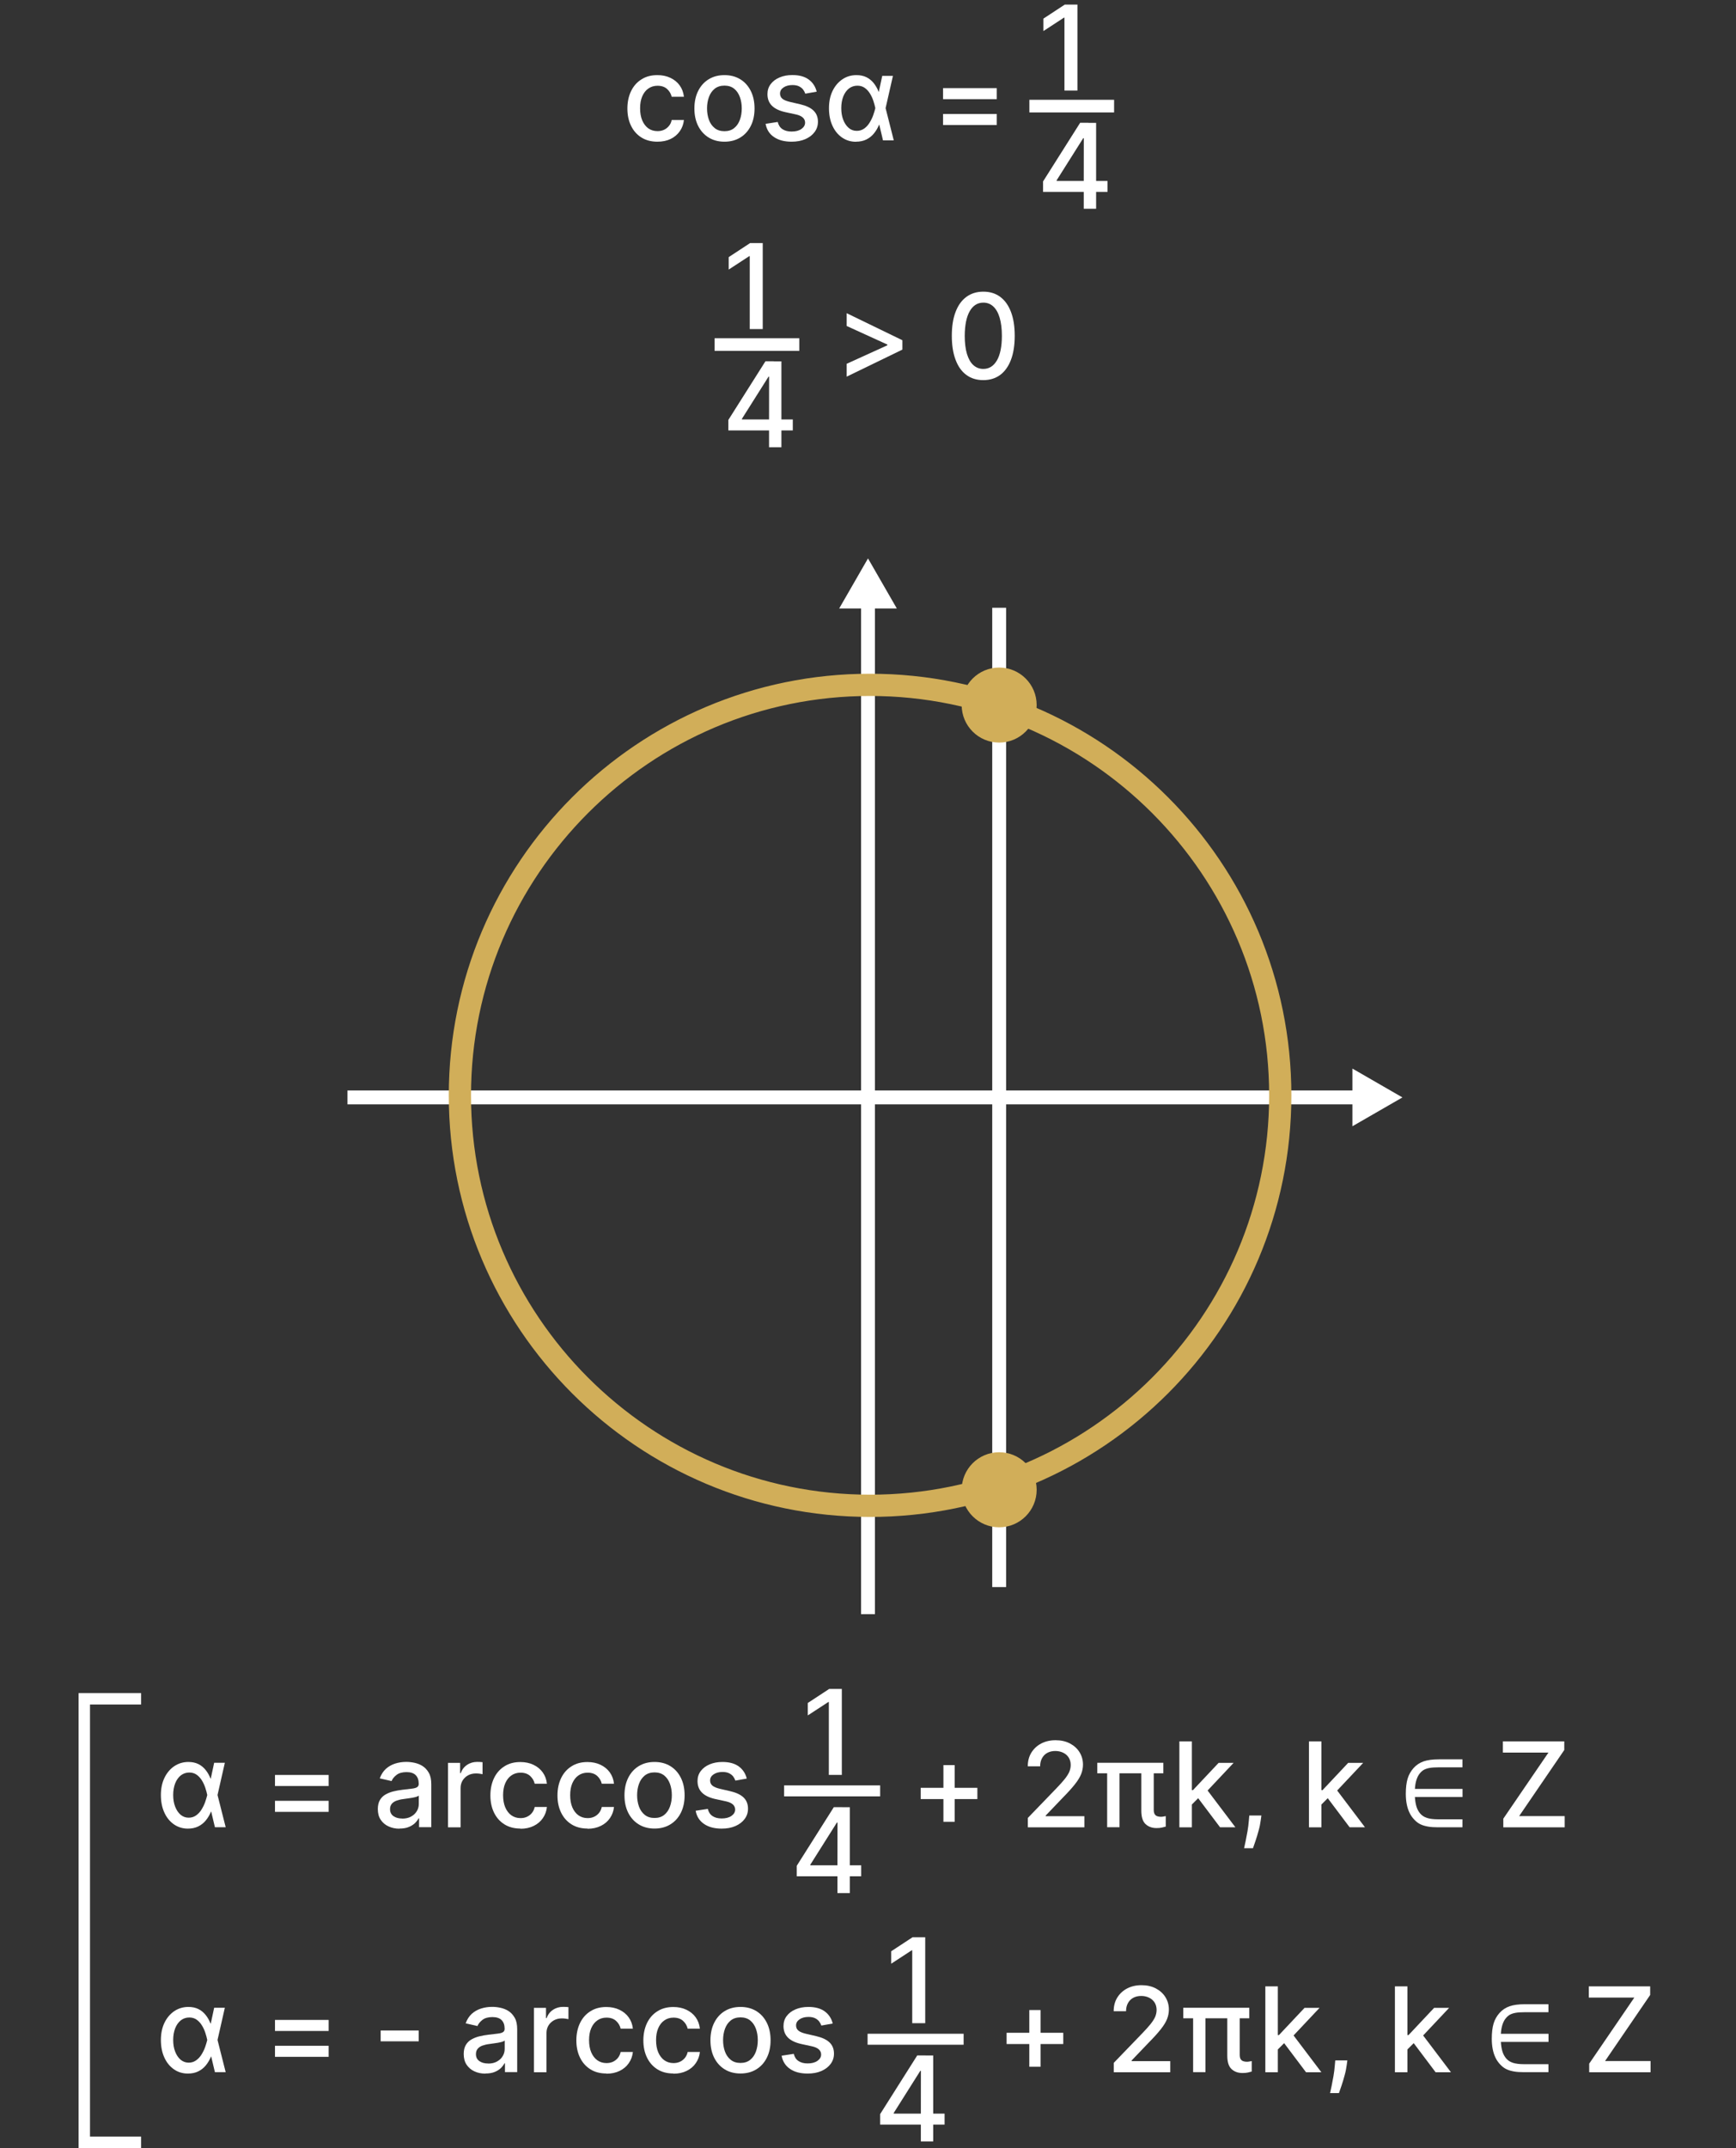 <?xml version="1.0" encoding="UTF-8"?>
<svg id="Layer_2" data-name="Layer 2" xmlns="http://www.w3.org/2000/svg" viewBox="0 0 250 309.1">
  <rect x="0" y="0" width="250" height="309.1" fill="#333333" stroke="none"/>
  <defs>
    <style>
      .cls-1, .cls-2 {
        fill: #fff;
      }

      .cls-3 {
        fill: none;
      }

      .cls-3, .cls-4, .cls-2 {
        stroke-miterlimit: 10;
        stroke-width: 2px;
      }

      .cls-3, .cls-2 {
        stroke: #fff;
      }

      .cls-4 {
        stroke: #d1ae59;
      }

      .cls-4, .cls-5 {
        fill: #d1ae59;
      }

      .cls-2 {
        fill-rule: evenodd;
      }
    </style>
  </defs>
  <g>
    <path class="cls-1" d="m11.32,309.1v-65.46h9v1.64h-7.36v62.18h7.36v1.64h-9Z"/>
    <g>
      <path class="cls-1" d="m27.05,263.14c-.77,0-1.45-.22-2.03-.63-.58-.41-1.04-.98-1.36-1.7-.33-.72-.49-1.56-.49-2.5s.17-1.76.51-2.47c.34-.71.81-1.27,1.41-1.68.6-.4,1.28-.61,2.04-.61.54,0,1.02.1,1.43.3s.76.49,1.05.85c.29.36.53.78.72,1.26h.63l.36,2.32,1.18,4.66h-1.55l-1.11-4.66c-.06-.3-.15-.63-.27-1-.12-.37-.28-.72-.48-1.05s-.45-.61-.75-.83c-.3-.22-.66-.33-1.08-.33-.46,0-.87.14-1.22.41-.35.28-.62.66-.81,1.14-.19.49-.29,1.05-.29,1.68s.09,1.18.28,1.67c.19.5.45.88.78,1.17.33.28.72.43,1.17.43.41,0,.76-.11,1.07-.33.31-.22.57-.5.78-.84.21-.34.39-.7.52-1.07.13-.37.23-.71.3-1l1-4.66h1.54l-1.06,4.66-.36,2.35h-.57c-.19.48-.44.9-.75,1.28-.3.37-.67.66-1.1.87-.43.21-.93.31-1.49.31Z"/>
      <path class="cls-1" d="m39.6,257.01v-1.59h7.73v1.59h-7.73Zm0,3.72v-1.59h7.73v1.59h-7.73Z"/>
      <path class="cls-1" d="m57.54,263.15c-.59,0-1.12-.11-1.59-.33-.48-.22-.85-.54-1.13-.96-.28-.42-.41-.93-.41-1.54,0-.52.1-.95.3-1.29.2-.34.47-.61.81-.8s.72-.35,1.15-.45c.42-.1.85-.18,1.29-.23.55-.06,1.01-.12,1.35-.16.35-.04.6-.11.75-.21.16-.1.24-.25.24-.47v-.04c0-.53-.15-.94-.44-1.23s-.74-.43-1.32-.43-1.09.13-1.43.4c-.35.27-.59.56-.72.89l-1.7-.39c.2-.56.5-1.02.88-1.37.39-.35.84-.6,1.34-.76.51-.16,1.04-.24,1.6-.24.37,0,.76.04,1.18.13.42.09.81.24,1.17.47s.66.56.9.98.35.97.35,1.65v6.16h-1.76v-1.27h-.07c-.12.23-.29.46-.52.69-.23.22-.53.41-.9.56-.37.15-.8.22-1.32.22Zm.39-1.45c.5,0,.93-.1,1.28-.3.36-.2.63-.46.82-.78.19-.32.28-.66.28-1.03v-1.2c-.06.06-.19.12-.37.18-.18.05-.39.1-.62.14s-.46.07-.68.1c-.22.03-.41.06-.56.08-.35.04-.67.12-.96.22s-.52.25-.69.45c-.17.2-.26.45-.26.78,0,.45.17.78.5,1.01s.75.34,1.26.34Z"/>
      <path class="cls-1" d="m64.52,262.95v-9.27h1.74v1.47h.1c.17-.5.47-.89.9-1.18.43-.29.92-.43,1.46-.43.11,0,.25,0,.4.01s.28.02.37.03v1.73c-.07-.02-.2-.04-.39-.07-.18-.03-.37-.04-.55-.04-.43,0-.81.09-1.14.27-.33.18-.59.43-.79.74-.19.32-.29.67-.29,1.08v5.66h-1.8Z"/>
      <path class="cls-1" d="m74.95,263.13c-.9,0-1.67-.2-2.32-.61-.65-.41-1.14-.97-1.49-1.69-.35-.72-.52-1.54-.52-2.47s.18-1.77.53-2.5c.35-.72.85-1.29,1.5-1.69.64-.41,1.4-.61,2.28-.61.7,0,1.33.13,1.88.39.55.26,1,.62,1.34,1.09.34.47.54,1.01.61,1.64h-1.76c-.1-.43-.32-.81-.66-1.12-.34-.31-.8-.47-1.38-.47-.5,0-.94.13-1.32.4-.38.26-.67.64-.88,1.12-.21.48-.31,1.06-.31,1.72s.1,1.26.31,1.75.5.87.87,1.14c.38.27.82.41,1.33.41.34,0,.65-.06.93-.19.28-.13.51-.31.71-.55.19-.24.33-.52.4-.86h1.76c-.06.6-.26,1.13-.59,1.61s-.76.84-1.31,1.11c-.55.27-1.18.41-1.92.41Z"/>
      <path class="cls-1" d="m84.61,263.13c-.9,0-1.67-.2-2.32-.61-.65-.41-1.14-.97-1.49-1.69-.35-.72-.52-1.54-.52-2.47s.18-1.77.53-2.5c.35-.72.85-1.29,1.5-1.69.64-.41,1.4-.61,2.28-.61.7,0,1.33.13,1.88.39.55.26,1,.62,1.34,1.09.34.47.54,1.01.61,1.64h-1.76c-.1-.43-.32-.81-.66-1.12-.34-.31-.8-.47-1.38-.47-.5,0-.94.13-1.32.4-.38.26-.67.64-.88,1.12-.21.48-.31,1.06-.31,1.72s.1,1.26.31,1.75.5.87.87,1.14c.38.27.82.41,1.33.41.34,0,.65-.06.93-.19.28-.13.51-.31.71-.55.19-.24.33-.52.4-.86h1.76c-.06.6-.26,1.13-.59,1.61s-.76.84-1.31,1.11c-.55.27-1.18.41-1.92.41Z"/>
      <path class="cls-1" d="m94.26,263.13c-.87,0-1.63-.2-2.28-.6-.65-.4-1.15-.96-1.51-1.67-.36-.72-.54-1.55-.54-2.51s.18-1.8.54-2.52c.36-.72.86-1.28,1.51-1.68.65-.4,1.41-.6,2.28-.6s1.63.2,2.28.6c.65.4,1.15.96,1.51,1.68.36.72.54,1.56.54,2.52s-.18,1.79-.54,2.51c-.36.72-.86,1.27-1.51,1.67-.65.4-1.41.6-2.28.6Zm0-1.52c.56,0,1.03-.15,1.4-.45.37-.3.64-.69.82-1.19.18-.5.27-1.04.27-1.64s-.09-1.14-.27-1.63c-.18-.5-.45-.9-.82-1.2-.37-.3-.84-.45-1.4-.45s-1.04.15-1.41.45-.65.7-.83,1.2-.27,1.04-.27,1.63.09,1.14.27,1.64.46.89.83,1.19.84.45,1.41.45Z"/>
      <path class="cls-1" d="m107.54,255.94l-1.64.29c-.07-.21-.18-.41-.32-.6-.15-.19-.35-.34-.59-.46-.25-.12-.56-.18-.94-.18-.51,0-.94.11-1.28.34-.34.23-.51.52-.51.88,0,.31.11.56.34.75.23.19.6.34,1.11.46l1.47.34c.85.2,1.49.5,1.91.91.42.41.63.94.63,1.6,0,.56-.16,1.05-.48,1.48-.32.43-.76.77-1.33,1.02-.57.25-1.23.37-1.98.37-1.04,0-1.89-.22-2.54-.67-.66-.45-1.06-1.08-1.21-1.9l1.75-.27c.11.46.33.8.67,1.03s.78.35,1.32.35c.59,0,1.06-.12,1.42-.37.35-.25.53-.55.53-.91,0-.29-.11-.53-.32-.73-.22-.2-.54-.35-.99-.45l-1.57-.34c-.87-.2-1.5-.51-1.92-.94s-.62-.98-.62-1.64c0-.55.15-1.03.46-1.44.31-.41.73-.73,1.27-.96.54-.23,1.16-.35,1.85-.35,1,0,1.79.22,2.37.65.58.43.96,1.01,1.14,1.74Z"/>
      <path class="cls-1" d="m132.59,258.89v-1.62h8.16v1.62h-8.16Zm3.27,3.27v-8.16h1.62v8.16h-1.62Z"/>
      <path class="cls-1" d="m148.02,262.95v-1.35l4.18-4.33c.45-.47.82-.88,1.11-1.24.29-.36.51-.7.66-1.02.14-.32.22-.66.22-1.03,0-.41-.1-.77-.29-1.07s-.46-.53-.79-.69-.71-.25-1.13-.25c-.44,0-.83.09-1.16.27-.33.18-.58.44-.76.77s-.27.72-.27,1.16h-1.78c0-.75.17-1.41.52-1.97s.82-1,1.42-1.31c.6-.31,1.29-.47,2.06-.47s1.46.15,2.06.46c.59.31,1.06.73,1.39,1.26s.5,1.13.5,1.79c0,.46-.09.91-.26,1.35s-.47.93-.89,1.46c-.42.54-1.01,1.19-1.76,1.95l-2.46,2.57v.09h5.57v1.6h-8.14Z"/>
      <path class="cls-1" d="m167.53,253.67v1.51h-9.51v-1.51h9.51Zm-6.31,0v9.27h-1.78v-9.27h1.78Zm3.15,0h1.78v6.77c0,.28.05.49.14.63.09.14.22.24.37.29.16.05.32.08.5.08.13,0,.27-.01.4-.04.13-.02.24-.04.32-.06v1.51c-.15.04-.34.09-.56.14-.22.05-.48.07-.77.07-.65,0-1.17-.19-1.58-.57-.41-.38-.61-1.03-.61-1.94v-6.88Z"/>
      <path class="cls-1" d="m169.84,262.95v-12.36h1.8v12.36h-1.8Zm1.66-3.15v-2.2s.3,0,.3,0l3.69-3.92h2.16l-4.21,4.47h-.28l-1.66,1.66Zm4.2,3.15l-3.32-4.41,1.24-1.26,4.29,5.67h-2.22Z"/>
      <path class="cls-1" d="m181.65,261.26l-.09.66c-.06.48-.16.99-.31,1.51-.14.53-.29,1.01-.44,1.46-.15.45-.27.81-.37,1.07h-1.28c.05-.25.12-.59.22-1.01.09-.42.18-.9.27-1.42.09-.52.16-1.06.2-1.6l.06-.68h1.74Z"/>
      <path class="cls-1" d="m188.5,262.95v-12.36h1.8v12.36h-1.8Zm1.66-3.15v-2.2s.3,0,.3,0l3.69-3.92h2.16l-4.21,4.47h-.28l-1.66,1.66Zm4.2,3.15l-3.32-4.41,1.24-1.26,4.29,5.67h-2.22Z"/>
      <path class="cls-1" d="m210.62,257.44v1.15h-6.86c.03.51.1.97.22,1.37s.31.74.55,1.02.56.49.96.62c.39.13.93.2,1.61.2h3.51v1.15h-3.54c-.54,0-1.01-.03-1.41-.1s-.76-.17-1.08-.32c-.32-.15-.62-.37-.91-.68s-.52-.63-.69-1c-.18-.37-.31-.78-.4-1.24-.09-.46-.13-.96-.13-1.49,0-.87.09-1.6.26-2.17.17-.57.46-1.08.86-1.53s.89-.76,1.45-.96c.56-.19,1.29-.29,2.19-.29h3.4v1.15h-3.41c-.55,0-.99.03-1.33.09-.34.06-.62.16-.85.29-.23.14-.43.33-.62.58-.19.25-.33.56-.44.92s-.17.77-.2,1.23h6.85Z"/>
      <path class="cls-1" d="m216.49,262.95v-1.24l6.5-9.51h-6.56v-1.61h8.84v1.24l-6.5,9.51h6.56v1.61h-8.84Z"/>
    </g>
    <g>
      <path class="cls-1" d="m27.05,298.39c-.77,0-1.45-.22-2.03-.63-.58-.41-1.04-.98-1.36-1.7-.33-.72-.49-1.56-.49-2.5s.17-1.76.51-2.47c.34-.71.81-1.27,1.41-1.68.6-.4,1.28-.61,2.04-.61.54,0,1.02.1,1.43.3s.76.49,1.05.85c.29.36.53.78.72,1.26h.63l.36,2.32,1.18,4.66h-1.55l-1.11-4.66c-.06-.3-.15-.63-.27-1-.12-.37-.28-.72-.48-1.05s-.45-.61-.75-.83c-.3-.22-.66-.33-1.08-.33-.46,0-.87.14-1.22.41-.35.28-.62.66-.81,1.14-.19.49-.29,1.05-.29,1.68s.09,1.18.28,1.67c.19.5.45.88.78,1.17.33.28.72.43,1.17.43.41,0,.76-.11,1.07-.33.31-.22.57-.5.78-.84.21-.34.39-.7.52-1.07.13-.37.23-.71.3-1l1-4.66h1.54l-1.06,4.66-.36,2.35h-.57c-.19.48-.44.9-.75,1.28-.3.37-.67.66-1.1.87-.43.21-.93.31-1.49.31Z"/>
      <path class="cls-1" d="m39.6,292.26v-1.59h7.73v1.59h-7.73Zm0,3.72v-1.59h7.73v1.59h-7.73Z"/>
      <path class="cls-1" d="m60.3,292.19v1.56h-5.48v-1.56h5.48Z"/>
      <path class="cls-1" d="m69.91,298.4c-.59,0-1.12-.11-1.59-.33-.48-.22-.85-.54-1.13-.96-.28-.42-.41-.93-.41-1.54,0-.52.1-.95.3-1.29.2-.34.47-.61.81-.8s.72-.35,1.15-.45c.42-.1.85-.18,1.29-.23.55-.06,1.01-.12,1.35-.16.35-.04.6-.11.75-.21.16-.1.24-.25.24-.47v-.04c0-.53-.15-.94-.44-1.23s-.74-.43-1.32-.43-1.09.13-1.43.4c-.35.27-.59.56-.72.89l-1.7-.39c.2-.56.5-1.02.88-1.37.39-.35.84-.6,1.34-.76.51-.16,1.04-.24,1.6-.24.37,0,.76.04,1.18.13.42.09.81.24,1.17.47s.66.56.9.98.35.97.35,1.65v6.16h-1.76v-1.27h-.07c-.12.23-.29.46-.52.69-.23.22-.53.41-.9.56-.37.15-.8.22-1.32.22Zm.39-1.45c.5,0,.93-.1,1.28-.3.36-.2.63-.46.82-.78.19-.32.28-.66.28-1.03v-1.2c-.06.06-.19.12-.37.18-.18.05-.39.1-.62.14s-.46.07-.68.1c-.22.03-.41.06-.56.08-.35.04-.67.12-.96.22s-.52.25-.69.45c-.17.2-.26.45-.26.78,0,.45.17.78.5,1.01s.75.34,1.26.34Z"/>
      <path class="cls-1" d="m76.89,298.2v-9.27h1.74v1.47h.1c.17-.5.47-.89.9-1.18.43-.29.92-.43,1.46-.43.11,0,.25,0,.4.01s.28.02.37.03v1.73c-.07-.02-.2-.04-.39-.07-.18-.03-.37-.04-.55-.04-.43,0-.81.09-1.14.27-.33.18-.59.43-.79.74-.19.32-.29.67-.29,1.08v5.66h-1.8Z"/>
      <path class="cls-1" d="m87.33,298.38c-.9,0-1.67-.2-2.32-.61-.65-.41-1.14-.97-1.49-1.69-.35-.72-.52-1.54-.52-2.47s.18-1.77.53-2.5c.35-.72.85-1.29,1.5-1.69.64-.41,1.4-.61,2.28-.61.7,0,1.33.13,1.88.39.55.26,1,.62,1.34,1.09.34.47.54,1.01.61,1.64h-1.76c-.1-.43-.32-.81-.66-1.12-.34-.31-.8-.47-1.38-.47-.5,0-.94.13-1.32.4-.38.26-.67.64-.88,1.12-.21.48-.31,1.06-.31,1.72s.1,1.26.31,1.75.5.87.87,1.14c.38.27.82.41,1.33.41.34,0,.65-.06.93-.19.28-.13.51-.31.71-.55.19-.24.33-.52.4-.86h1.76c-.06.6-.26,1.13-.59,1.61s-.76.84-1.31,1.11c-.55.27-1.18.41-1.92.41Z"/>
      <path class="cls-1" d="m96.98,298.38c-.9,0-1.67-.2-2.32-.61-.65-.41-1.14-.97-1.49-1.69-.35-.72-.52-1.54-.52-2.47s.18-1.77.53-2.5c.35-.72.85-1.29,1.5-1.69.64-.41,1.4-.61,2.28-.61.7,0,1.33.13,1.88.39.55.26,1,.62,1.34,1.09.34.47.54,1.01.61,1.64h-1.76c-.1-.43-.32-.81-.66-1.12-.34-.31-.8-.47-1.38-.47-.5,0-.94.13-1.32.4-.38.26-.67.64-.88,1.12-.21.48-.31,1.06-.31,1.72s.1,1.26.31,1.75.5.87.87,1.14c.38.27.82.41,1.33.41.34,0,.65-.06.93-.19.28-.13.51-.31.71-.55.19-.24.33-.52.4-.86h1.76c-.06.6-.26,1.13-.59,1.61s-.76.84-1.31,1.11c-.55.27-1.18.41-1.92.41Z"/>
      <path class="cls-1" d="m106.64,298.38c-.87,0-1.63-.2-2.28-.6-.65-.4-1.15-.96-1.51-1.67-.36-.72-.54-1.55-.54-2.51s.18-1.8.54-2.52c.36-.72.86-1.28,1.51-1.68.65-.4,1.41-.6,2.28-.6s1.63.2,2.28.6c.65.4,1.15.96,1.51,1.68.36.72.54,1.56.54,2.52s-.18,1.79-.54,2.51c-.36.72-.86,1.27-1.51,1.67-.65.4-1.41.6-2.28.6Zm0-1.52c.56,0,1.03-.15,1.4-.45.37-.3.64-.69.82-1.19.18-.5.27-1.04.27-1.64s-.09-1.14-.27-1.63c-.18-.5-.45-.9-.82-1.2-.37-.3-.84-.45-1.4-.45s-1.04.15-1.41.45-.65.7-.83,1.2-.27,1.04-.27,1.63.09,1.14.27,1.64.46.89.83,1.19.84.45,1.41.45Z"/>
      <path class="cls-1" d="m119.92,291.19l-1.64.29c-.07-.21-.18-.41-.32-.6-.15-.19-.35-.34-.59-.46-.25-.12-.56-.18-.94-.18-.51,0-.94.11-1.28.34-.34.23-.51.52-.51.88,0,.31.11.56.34.75.23.19.6.34,1.11.46l1.47.34c.85.2,1.49.5,1.91.91.42.41.63.94.63,1.6,0,.56-.16,1.05-.48,1.48-.32.43-.76.77-1.33,1.02-.57.25-1.23.37-1.98.37-1.04,0-1.89-.22-2.54-.67-.66-.45-1.06-1.08-1.21-1.9l1.75-.27c.11.46.33.8.67,1.03s.78.35,1.32.35c.59,0,1.06-.12,1.42-.37.35-.25.53-.55.53-.91,0-.29-.11-.53-.32-.73-.22-.2-.54-.35-.99-.45l-1.57-.34c-.87-.2-1.5-.51-1.92-.94s-.62-.98-.62-1.64c0-.55.15-1.03.46-1.44.31-.41.73-.73,1.27-.96.54-.23,1.16-.35,1.85-.35,1,0,1.79.22,2.37.65.58.43.96,1.01,1.14,1.74Z"/>
      <path class="cls-1" d="m144.96,294.14v-1.62h8.16v1.62h-8.16Zm3.27,3.27v-8.16h1.62v8.16h-1.62Z"/>
      <path class="cls-1" d="m160.39,298.2v-1.35l4.18-4.33c.45-.47.82-.88,1.11-1.24.29-.36.51-.7.66-1.02.14-.32.22-.66.22-1.03,0-.41-.1-.77-.29-1.07s-.46-.53-.79-.69-.71-.25-1.13-.25c-.44,0-.83.09-1.16.27-.33.18-.58.44-.76.77s-.27.72-.27,1.16h-1.78c0-.75.17-1.41.52-1.97s.82-1,1.42-1.31c.6-.31,1.29-.47,2.06-.47s1.46.15,2.06.46c.59.31,1.06.73,1.39,1.26s.5,1.13.5,1.79c0,.46-.09.91-.26,1.35s-.47.93-.89,1.46c-.42.54-1.01,1.19-1.76,1.95l-2.46,2.57v.09h5.57v1.6h-8.14Z"/>
      <path class="cls-1" d="m179.91,288.92v1.51h-9.51v-1.51h9.51Zm-6.31,0v9.27h-1.78v-9.27h1.78Zm3.15,0h1.78v6.77c0,.28.05.49.14.63.09.14.22.24.37.29.16.05.32.08.5.08.13,0,.27-.01.4-.04.13-.02.24-.04.32-.06v1.51c-.15.04-.34.09-.56.14-.22.05-.48.07-.77.07-.65,0-1.17-.19-1.58-.57-.41-.38-.61-1.03-.61-1.94v-6.88Z"/>
      <path class="cls-1" d="m182.22,298.2v-12.36h1.8v12.36h-1.8Zm1.66-3.15v-2.2s.3,0,.3,0l3.69-3.92h2.16l-4.21,4.47h-.28l-1.66,1.66Zm4.2,3.15l-3.32-4.41,1.24-1.26,4.29,5.67h-2.22Z"/>
      <path class="cls-1" d="m194.03,296.5l-.09.66c-.06.48-.16.99-.31,1.51-.14.53-.29,1.01-.44,1.46-.15.45-.27.81-.37,1.07h-1.28c.05-.25.12-.59.22-1.01.09-.42.18-.9.27-1.42.09-.52.16-1.06.2-1.6l.06-.68h1.74Z"/>
      <path class="cls-1" d="m200.88,298.2v-12.36h1.8v12.36h-1.8Zm1.66-3.15v-2.2s.3,0,.3,0l3.69-3.92h2.16l-4.21,4.47h-.28l-1.66,1.66Zm4.2,3.15l-3.32-4.41,1.24-1.26,4.29,5.67h-2.22Z"/>
      <path class="cls-1" d="m223,292.68v1.15h-6.86c.03.51.1.97.22,1.37s.31.74.55,1.02.56.49.96.62c.39.13.93.2,1.61.2h3.51v1.15h-3.54c-.54,0-1.01-.03-1.41-.1s-.76-.17-1.08-.32c-.32-.15-.62-.37-.91-.68s-.52-.63-.69-1c-.18-.37-.31-.78-.4-1.24-.09-.46-.13-.96-.13-1.49,0-.87.09-1.6.26-2.17.17-.57.46-1.08.86-1.53s.89-.76,1.45-.96c.56-.19,1.29-.29,2.19-.29h3.4v1.15h-3.41c-.55,0-.99.03-1.33.09-.34.06-.62.16-.85.29-.23.14-.43.33-.62.58-.19.25-.33.56-.44.92s-.17.77-.2,1.23h6.85Z"/>
      <path class="cls-1" d="m228.86,298.2v-1.24l6.5-9.51h-6.56v-1.61h8.84v1.24l-6.5,9.51h6.56v1.61h-8.84Z"/>
    </g>
    <g>
      <path class="cls-1" d="m133.24,278.78v12.36h-1.87v-10.49h-.07l-2.96,1.93v-1.79l3.08-2.02h1.82Z"/>
      <path class="cls-1" d="m126.75,305.73v-1.51l5.34-8.44h1.19v2.22h-.75l-3.82,6.05v.1h7.32v1.58h-9.28Zm5.86,2.42v-3.56s.01-8.8.01-8.8h1.77v12.36h-1.78Z"/>
    </g>
    <rect class="cls-1" x="124.94" y="292.66" width="13.83" height="1.58"/>
    <g>
      <path class="cls-1" d="m121.23,243.05v12.36h-1.87v-10.49h-.07l-2.96,1.93v-1.79l3.08-2.02h1.82Z"/>
      <path class="cls-1" d="m114.74,270v-1.51l5.34-8.44h1.19v2.22h-.75l-3.82,6.05v.1h7.32v1.58h-9.28Zm5.86,2.42v-3.56s.01-8.8.01-8.8h1.77v12.36h-1.78Z"/>
    </g>
    <rect class="cls-1" x="112.92" y="256.92" width="13.83" height="1.58"/>
  </g>
  <line class="cls-3" x1="143.89" y1="87.46" x2="143.89" y2="228.38"/>
  <line class="cls-3" x1="50.04" y1="157.92" x2="195.76" y2="157.92"/>
  <line class="cls-3" x1="125" y1="232.28" x2="125" y2="86.56"/>
  <polygon class="cls-2" points="125 82.36 122.58 86.56 127.42 86.56 125 82.36"/>
  <polygon class="cls-2" points="199.96 157.92 195.76 155.5 195.76 160.34 199.96 157.92"/>
  <path class="cls-4" d="m125.3,99.15c32.24,0,58.47,26.23,58.47,58.47s-26.23,58.47-58.47,58.47-58.47-26.23-58.47-58.47,26.23-58.47,58.47-58.47m0-1.2c-32.95,0-59.67,26.72-59.67,59.67s26.72,59.67,59.67,59.67,59.67-26.72,59.67-59.67-26.72-59.67-59.67-59.67h0Z"/>
  <circle class="cls-5" cx="143.89" cy="101.46" r="5.4"/>
  <circle class="cls-5" cx="143.89" cy="214.38" r="5.4"/>
  <g>
    <g>
      <path class="cls-1" d="m94.68,20.39c-.9,0-1.67-.2-2.32-.61-.65-.41-1.14-.97-1.49-1.69-.35-.72-.52-1.55-.52-2.48s.18-1.77.53-2.5c.35-.72.85-1.29,1.5-1.69.64-.41,1.4-.61,2.28-.61.7,0,1.33.13,1.88.39.55.26,1,.62,1.34,1.09.34.47.54,1.01.61,1.64h-1.76c-.1-.43-.32-.81-.66-1.12-.34-.31-.8-.47-1.38-.47-.5,0-.94.13-1.32.4-.38.26-.67.64-.88,1.12-.21.49-.31,1.06-.31,1.72s.1,1.26.31,1.75.5.87.87,1.14c.38.27.82.4,1.33.4.34,0,.65-.06.93-.19.28-.13.51-.31.71-.55s.33-.52.4-.86h1.76c-.06.6-.26,1.14-.59,1.61s-.76.84-1.31,1.11c-.55.27-1.18.4-1.92.4Z"/>
      <path class="cls-1" d="m104.33,20.39c-.87,0-1.63-.2-2.28-.6-.65-.4-1.15-.96-1.51-1.67-.36-.72-.54-1.55-.54-2.51s.18-1.8.54-2.52c.36-.72.86-1.28,1.51-1.68.65-.4,1.41-.6,2.28-.6s1.63.2,2.28.6c.65.4,1.15.96,1.51,1.68.36.72.54,1.56.54,2.52s-.18,1.8-.54,2.51c-.36.72-.86,1.27-1.51,1.67-.65.4-1.41.6-2.28.6Zm0-1.51c.56,0,1.03-.15,1.4-.45.37-.3.64-.69.82-1.19.18-.49.27-1.04.27-1.64s-.09-1.14-.27-1.63c-.18-.5-.45-.9-.82-1.2-.37-.3-.84-.45-1.4-.45s-1.04.15-1.41.45-.65.7-.83,1.2-.27,1.04-.27,1.63.09,1.14.27,1.64c.18.5.46.89.83,1.19s.84.45,1.41.45Z"/>
      <path class="cls-1" d="m117.61,13.19l-1.64.29c-.07-.21-.18-.41-.32-.6-.15-.19-.35-.34-.59-.46-.25-.12-.56-.18-.94-.18-.51,0-.94.11-1.28.34s-.51.52-.51.88c0,.31.11.56.34.75.23.19.6.34,1.11.46l1.47.34c.85.2,1.49.5,1.91.91.42.41.63.94.63,1.6,0,.56-.16,1.05-.48,1.48-.32.43-.76.77-1.33,1.02-.57.25-1.23.37-1.98.37-1.04,0-1.89-.22-2.54-.67-.66-.44-1.06-1.08-1.21-1.9l1.75-.27c.11.46.33.8.67,1.03s.78.35,1.32.35c.59,0,1.06-.12,1.42-.37.35-.25.53-.55.53-.91,0-.29-.11-.53-.32-.73-.22-.2-.54-.35-.99-.45l-1.57-.34c-.87-.2-1.5-.51-1.92-.94s-.62-.98-.62-1.64c0-.55.15-1.03.46-1.44.31-.41.73-.73,1.27-.96.54-.23,1.16-.35,1.85-.35,1,0,1.79.22,2.37.65.58.43.96,1.01,1.14,1.74Z"/>
      <path class="cls-1" d="m123.26,20.4c-.77,0-1.45-.22-2.03-.63-.58-.41-1.04-.98-1.36-1.7-.33-.72-.49-1.56-.49-2.5s.17-1.76.51-2.47c.34-.71.81-1.27,1.41-1.68s1.28-.61,2.04-.61c.54,0,1.02.1,1.43.3s.76.49,1.05.85c.29.36.53.78.72,1.26h.63l.36,2.32,1.18,4.66h-1.55l-1.11-4.66c-.06-.3-.15-.63-.27-1-.12-.37-.28-.72-.48-1.05s-.45-.61-.75-.83c-.3-.22-.66-.33-1.08-.33-.46,0-.87.14-1.22.41-.35.28-.62.66-.81,1.14s-.29,1.05-.29,1.68.09,1.18.28,1.67c.19.5.45.88.78,1.17s.72.43,1.17.43c.41,0,.76-.11,1.07-.33.31-.22.57-.5.78-.85.21-.34.39-.7.52-1.07s.23-.71.3-1l1-4.66h1.54l-1.06,4.66-.36,2.35h-.57c-.19.48-.44.9-.75,1.28-.3.37-.67.66-1.1.87-.43.21-.93.31-1.49.31Z"/>
      <path class="cls-1" d="m135.81,14.27v-1.59h7.73v1.59h-7.73Zm0,3.72v-1.59h7.73v1.59h-7.73Z"/>
    </g>
    <rect class="cls-1" x="148.24" y="14.36" width="12.2" height="1.82"/>
    <g>
      <path class="cls-1" d="m155.16.67v12.36h-1.87V2.54h-.07l-2.96,1.93v-1.79l3.08-2.02h1.82Z"/>
      <path class="cls-1" d="m150.21,27.62v-1.51l5.34-8.44h1.19v2.22h-.75l-3.82,6.05v.1h7.32v1.58h-9.28Zm5.86,2.42v-3.56s.01-8.8.01-8.8h1.77v12.36h-1.78Z"/>
    </g>
  </g>
  <g>
    <rect class="cls-1" x="102.91" y="48.67" width="12.2" height="1.82"/>
    <g>
      <path class="cls-1" d="m109.84,34.99v12.36h-1.87v-10.49h-.07l-2.96,1.93v-1.79l3.08-2.02h1.82Z"/>
      <path class="cls-1" d="m104.89,61.94v-1.51l5.34-8.44h1.19v2.22h-.75l-3.82,6.05v.1h7.32v1.58h-9.28Zm5.86,2.42v-3.56s.01-8.8.01-8.8h1.77v12.36h-1.78Z"/>
    </g>
    <g>
      <path class="cls-1" d="m129.95,50.31l-8.02,3.89v-1.85l5.92-2.69-.06.1v-.26l.06.11-5.92-2.7v-1.84l8.02,3.89v1.35Z"/>
      <path class="cls-1" d="m141.6,54.7c-.95,0-1.77-.25-2.44-.75-.68-.5-1.19-1.22-1.55-2.18s-.54-2.1-.54-3.45.18-2.49.54-3.43c.36-.95.88-1.67,1.56-2.17s1.49-.75,2.44-.75,1.76.25,2.43.75c.68.5,1.19,1.23,1.55,2.17.36.95.54,2.09.54,3.43s-.18,2.5-.54,3.45c-.36.95-.88,1.68-1.55,2.18-.68.5-1.49.75-2.44.75Zm0-1.61c.84,0,1.49-.41,1.97-1.23.47-.82.71-2,.71-3.54,0-1.03-.11-1.89-.32-2.6-.21-.71-.52-1.25-.92-1.62s-.88-.55-1.43-.55c-.83,0-1.49.41-1.96,1.23-.47.82-.71,2-.72,3.54,0,1.03.11,1.9.32,2.61.22.71.52,1.25.92,1.61s.88.55,1.44.55Z"/>
    </g>
  </g>
</svg>